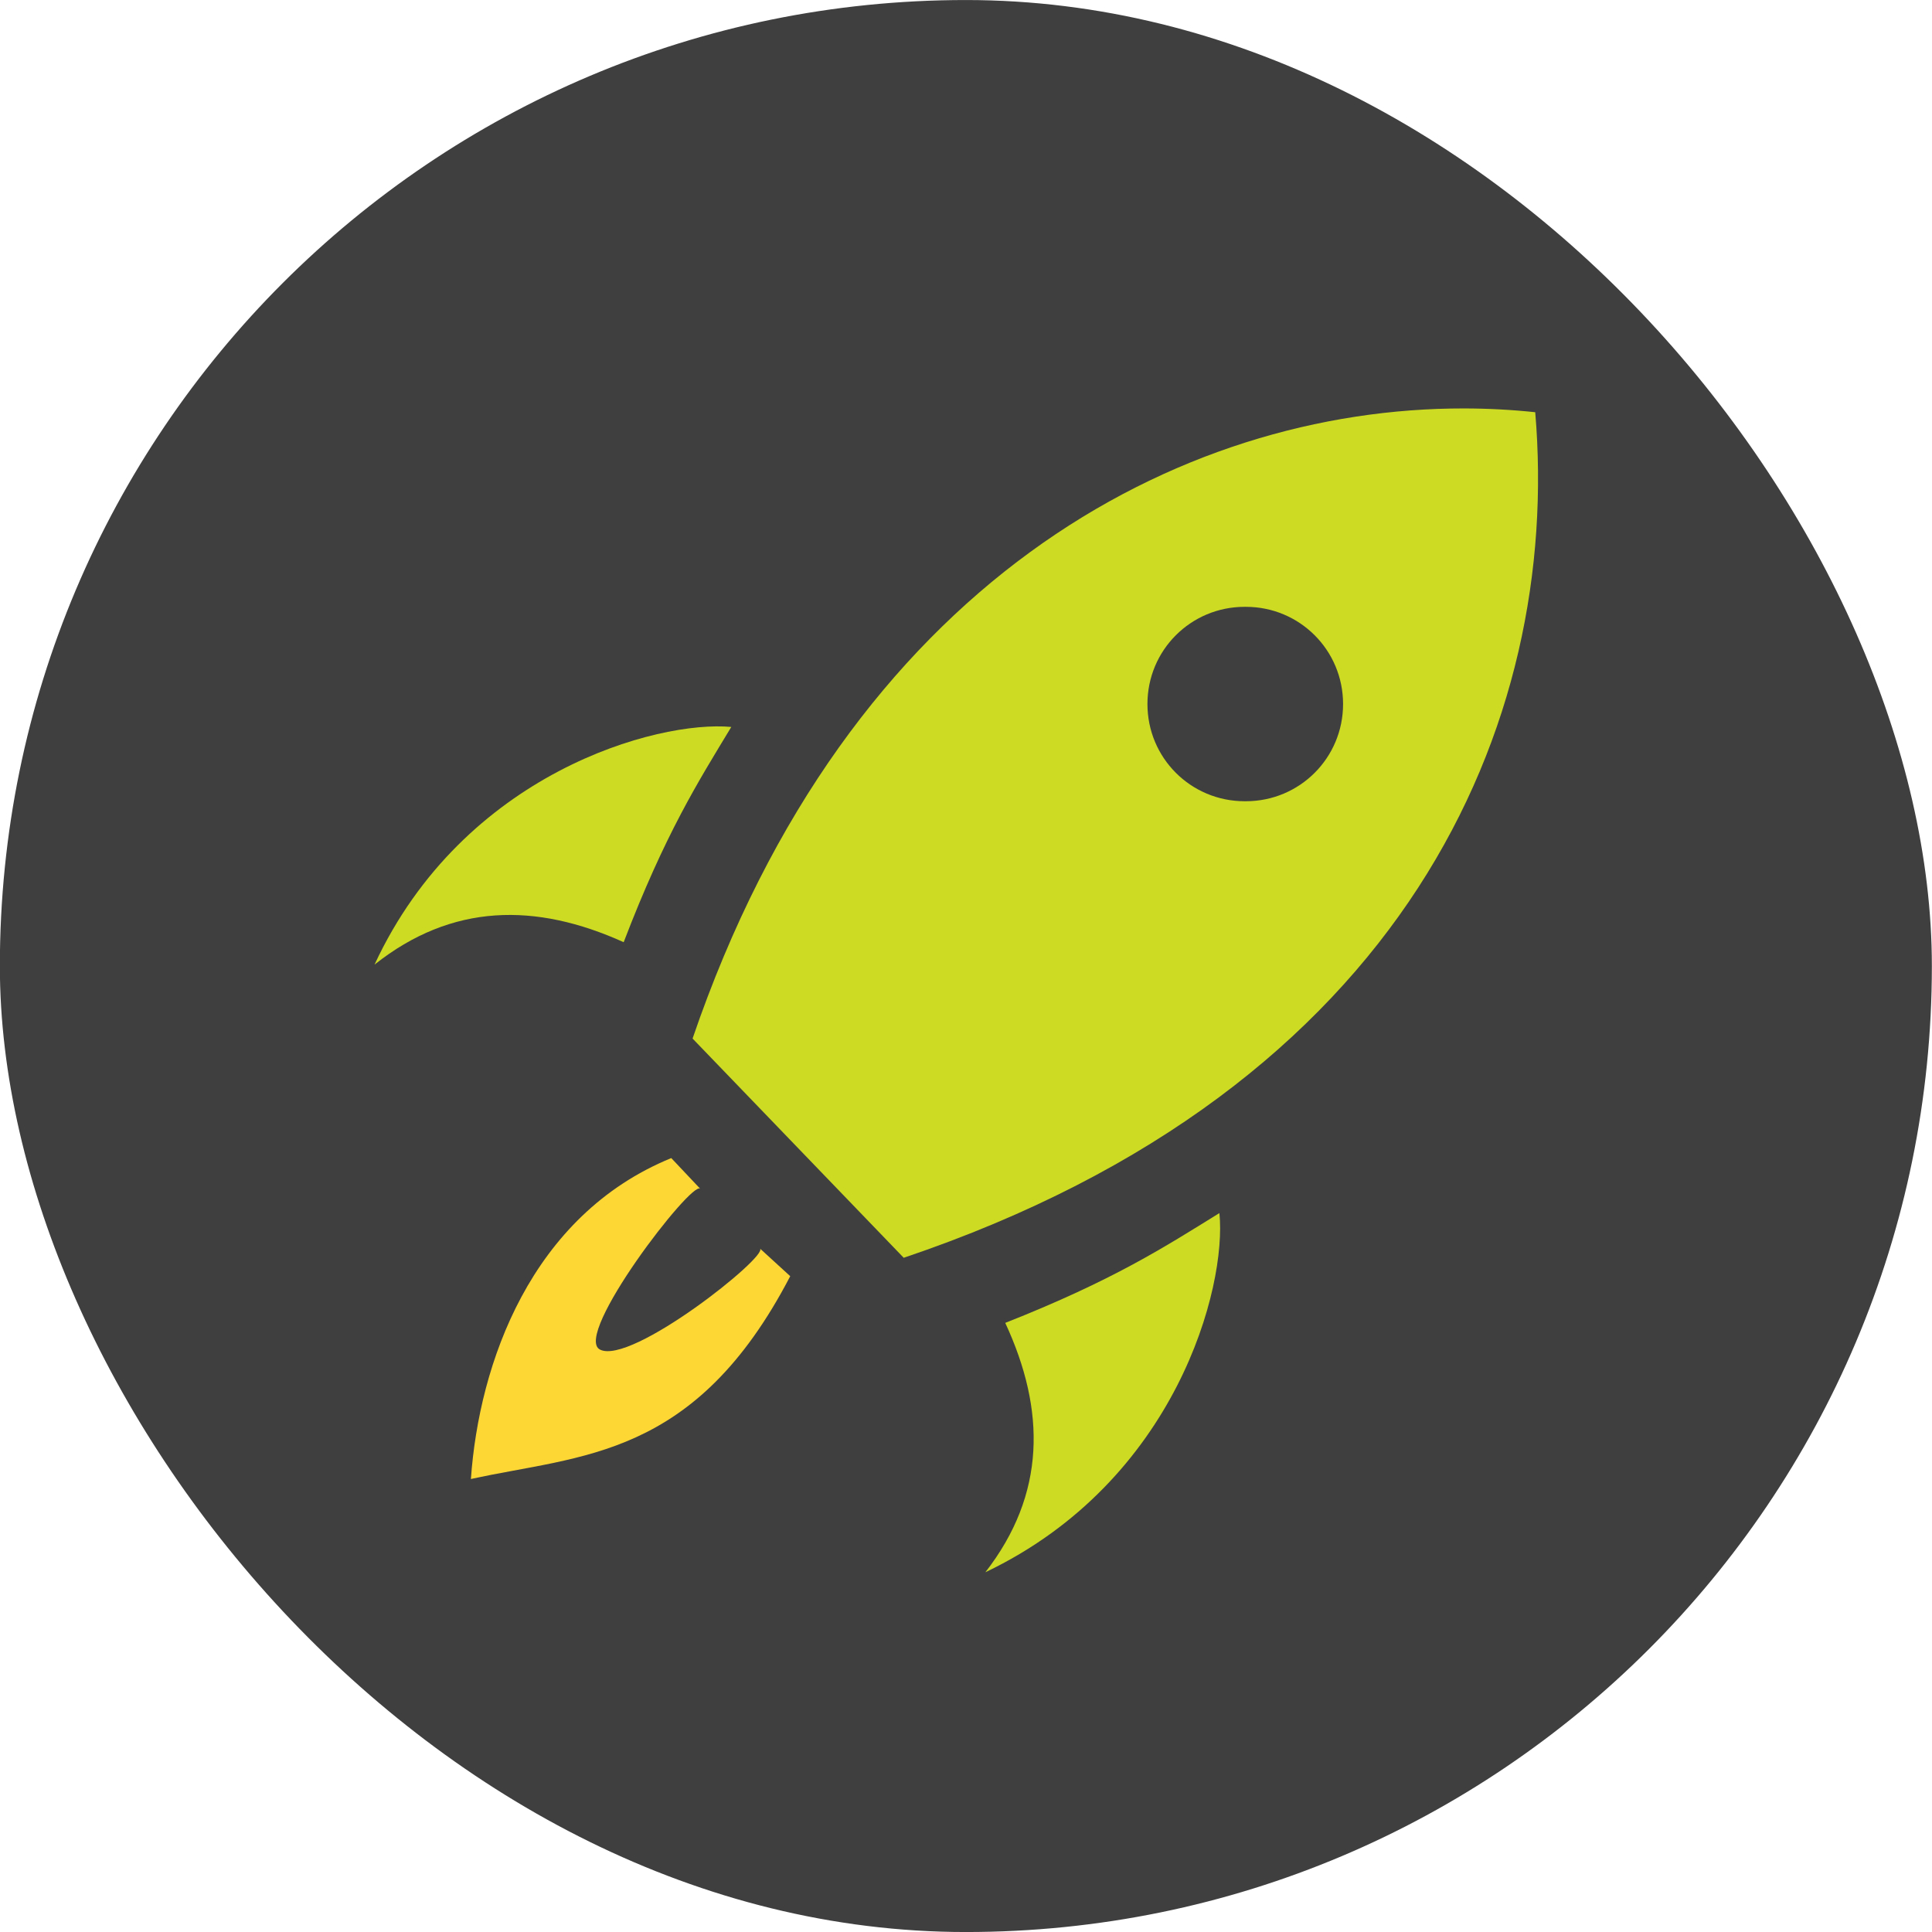 <?xml version="1.0" encoding="UTF-8" standalone="no"?>
<!-- Created with Inkscape (http://www.inkscape.org/) -->

<svg
   xmlns:dc="http://purl.org/dc/elements/1.1/"
   xmlns:cc="http://creativecommons.org/ns#"
   xmlns:rdf="http://www.w3.org/1999/02/22-rdf-syntax-ns#"
   xmlns:svg="http://www.w3.org/2000/svg"
   xmlns="http://www.w3.org/2000/svg"
   xmlns:sodipodi="http://sodipodi.sourceforge.net/DTD/sodipodi-0.dtd"
   xmlns:inkscape="http://www.inkscape.org/namespaces/inkscape"
   width="800"
   height="800"
   viewBox="0 0 211.667 211.667"
   version="1.1"
   id="svg3127"
   sodipodi:docname="user-experience-icon.svg"
   inkscape:version="0.92.4 (5da689c313, 2019-01-14)">
  <defs
     id="defs3121" />
  <sodipodi:namedview
     id="base"
     pagecolor="#ffffff"
     bordercolor="#666666"
     borderopacity="1.0"
     inkscape:pageopacity="0.0"
     inkscape:pageshadow="2"
     inkscape:zoom="0.49497475"
     inkscape:cx="410.36657"
     inkscape:cy="225.56007"
     inkscape:document-units="mm"
     inkscape:current-layer="layer1"
     showgrid="false"
     units="px"
     inkscape:window-width="2100"
     inkscape:window-height="1234"
     inkscape:window-x="2391"
     inkscape:window-y="-9"
     inkscape:window-maximized="1" />
  <g
     inkscape:label="Layer 1"
     inkscape:groupmode="layer"
     id="layer1"
     transform="translate(0,-85.333)">
    <rect
       style="opacity:1;fill:#333333;fill-opacity:0.941;stroke:none;stroke-width:0;stroke-linecap:round;stroke-linejoin:round;stroke-miterlimit:4;stroke-dasharray:none;stroke-dashoffset:0;stroke-opacity:1;paint-order:stroke markers fill"
       id="rect5885"
       width="211.667"
       height="211.667"
       x="-0.015"
       y="85.336"
       ry="105.833" />
    <g
       id="g15174"
       transform="matrix(1.1,0,0,1.1,-9.301,-14.679)">
      <path
         inkscape:connector-curvature="0"
         id="rect14716-2"
         d="m 154.262,131.6 c -28.37,-0.032 -61.295,17.305 -76.827,62.758 l 21.03,21.835 c 50.122,-16.916 65.524,-53.277 62.897,-84.217 -2.325,-0.246 -4.697,-0.373 -7.101,-0.376 z m -21.842,19.759 h 0.122 c 5.363,0 9.682,4.318 9.682,9.682 0,5.363 -4.318,9.681 -9.682,9.681 h -0.122 c -5.363,0 -9.681,-4.317 -9.681,-9.681 0,-5.363 4.317,-9.682 9.681,-9.682 z"
         style="opacity:1;fill:#cddc23;fill-opacity:1;stroke:#ffffff;stroke-width:0;stroke-linecap:round;stroke-linejoin:round;stroke-miterlimit:4;stroke-dasharray:none;stroke-dashoffset:0;stroke-opacity:1;paint-order:stroke markers fill" />
      <path
         sodipodi:nodetypes="ccscccc"
         inkscape:connector-curvature="0"
         id="rect14720-3"
         d="m 75.314,206.264 2.879,3.052 c -0.847,-0.836 -12.706,14.596 -9.988,16.016 3.095,1.616 16.846,-9.338 15.942,-10.061 l 3.014,2.755 c -9.483,18.232 -20.784,17.777 -31.804,20.202 0.805,-11.497 5.976,-26.251 19.956,-31.964 z"
         style="opacity:1;fill:#fdd835;fill-opacity:1;stroke:#ffffff;stroke-width:0;stroke-linecap:round;stroke-linejoin:round;stroke-miterlimit:4;stroke-dasharray:none;stroke-dashoffset:0;stroke-opacity:1;paint-order:stroke markers fill" />
      <path
         sodipodi:nodetypes="cccc"
         inkscape:connector-curvature="0"
         id="rect14722-3"
         d="m 108.578,222.678 c 10.787,-4.258 15.884,-7.568 21.328,-10.936 0.755,7.339 -4.278,26.696 -23.309,35.773 6.053,-7.789 6.021,-16.131 1.98,-24.837 z"
         style="opacity:1;fill:#cddc23;fill-opacity:1;stroke:#ffffff;stroke-width:0;stroke-linecap:round;stroke-linejoin:round;stroke-miterlimit:4;stroke-dasharray:none;stroke-dashoffset:0;stroke-opacity:1;paint-order:stroke markers fill" />
      <path
         style="opacity:1;fill:#cddc23;fill-opacity:1;stroke:#ffffff;stroke-width:0;stroke-linecap:round;stroke-linejoin:round;stroke-miterlimit:4;stroke-dasharray:none;stroke-dashoffset:0;stroke-opacity:1;paint-order:stroke markers fill"
         d="m 70.573,184.762 c 4.148,-10.83 7.406,-15.96 10.718,-21.439 -7.346,-0.68 -26.651,4.549 -35.534,23.671 7.727,-6.132 16.069,-6.184 24.816,-2.233 z"
         id="path14737-1"
         inkscape:connector-curvature="0"
         sodipodi:nodetypes="cccc" />
    </g>
  </g>
</svg>
